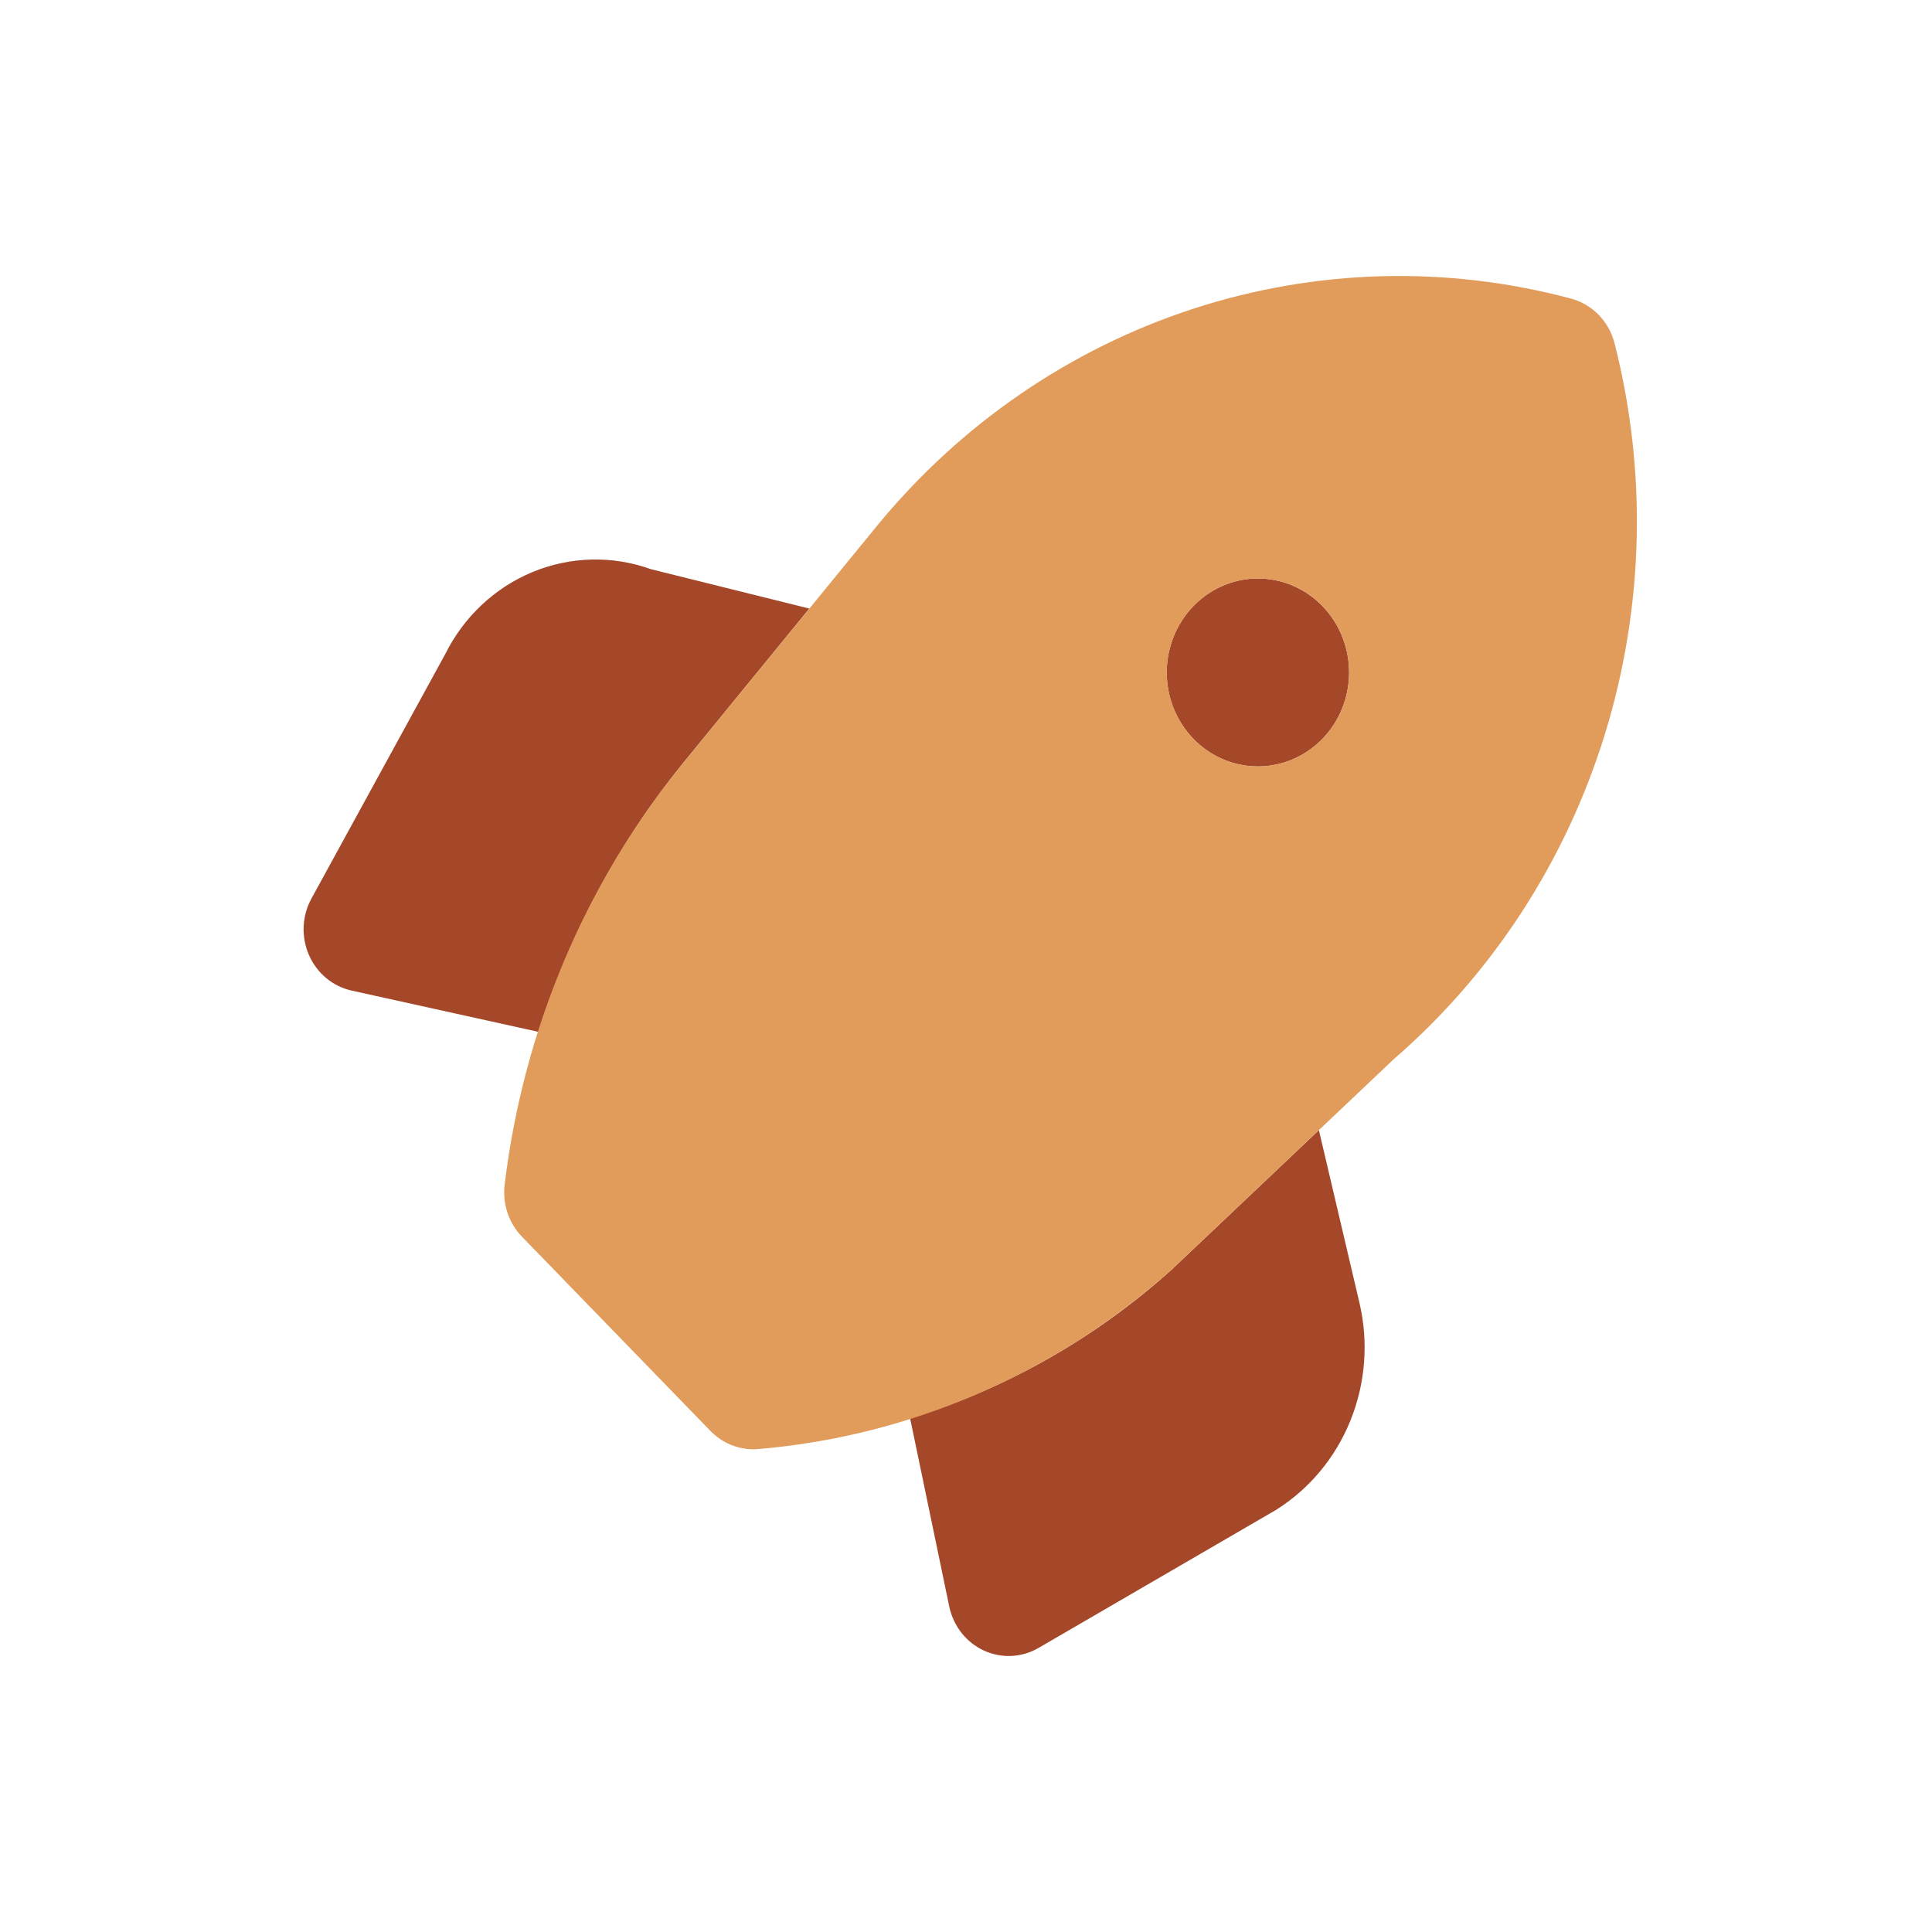 <svg width="70" height="70" viewBox="0 0 70 70" fill="none" xmlns="http://www.w3.org/2000/svg">
<path d="M47.786 40.947L42.443 46.009C39.695 48.478 36.467 50.312 32.975 51.389L34.393 58.207C34.466 58.555 34.617 58.88 34.834 59.157C35.051 59.434 35.328 59.654 35.643 59.8C35.958 59.946 36.302 60.014 36.647 59.998C36.992 59.981 37.328 59.882 37.629 59.707L46.229 54.709C47.44 53.951 48.385 52.816 48.929 51.468C49.474 50.12 49.589 48.629 49.257 47.21L47.786 40.947ZM24.725 27.678L29.324 22.049L23.589 20.624C22.194 20.122 20.67 20.158 19.299 20.724C17.928 21.291 16.802 22.349 16.129 23.704L11.284 32.556C11.114 32.866 11.018 33.213 11.002 33.568C10.987 33.924 11.052 34.278 11.194 34.603C11.336 34.927 11.549 35.213 11.818 35.437C12.086 35.66 12.402 35.816 12.74 35.891L19.508 37.386C20.63 33.837 22.401 30.542 24.725 27.678ZM45.577 27.769C46.23 27.769 46.869 27.57 47.412 27.195C47.956 26.821 48.379 26.29 48.629 25.668C48.879 25.045 48.944 24.361 48.817 23.7C48.69 23.04 48.375 22.433 47.913 21.957C47.451 21.481 46.862 21.157 46.221 21.025C45.581 20.894 44.916 20.961 44.313 21.219C43.709 21.477 43.193 21.913 42.83 22.473C42.467 23.033 42.273 23.691 42.273 24.365C42.273 25.268 42.621 26.134 43.241 26.772C43.861 27.411 44.701 27.769 45.577 27.769Z" fill="#A54729"/>
<path d="M58.499 12.439C58.4 12.05 58.202 11.695 57.926 11.411C57.65 11.127 57.306 10.923 56.929 10.821C52.411 9.611 47.654 9.741 43.205 11.196C38.756 12.651 34.797 15.371 31.782 19.044L24.726 27.678C21.202 32.01 18.965 37.299 18.286 42.908C18.242 43.253 18.276 43.604 18.384 43.933C18.493 44.263 18.673 44.562 18.912 44.808L25.739 51.844C25.944 52.056 26.187 52.223 26.454 52.337C26.722 52.451 27.009 52.51 27.298 52.51C27.36 52.51 27.424 52.507 27.488 52.501C33.015 52.03 38.253 49.756 42.442 46.009L50.511 38.364C54.087 35.266 56.736 31.184 58.15 26.595C59.563 22.005 59.686 17.096 58.499 12.439ZM45.578 27.769C44.925 27.769 44.286 27.569 43.742 27.195C43.199 26.821 42.776 26.289 42.526 25.667C42.276 25.045 42.21 24.361 42.338 23.7C42.465 23.04 42.78 22.433 43.242 21.957C43.704 21.481 44.293 21.157 44.933 21.025C45.574 20.894 46.238 20.961 46.842 21.219C47.446 21.477 47.962 21.913 48.325 22.473C48.688 23.033 48.881 23.691 48.881 24.364C48.881 25.267 48.533 26.133 47.914 26.772C47.294 27.41 46.454 27.769 45.578 27.769Z" fill="#E19C5B"/>
</svg>
